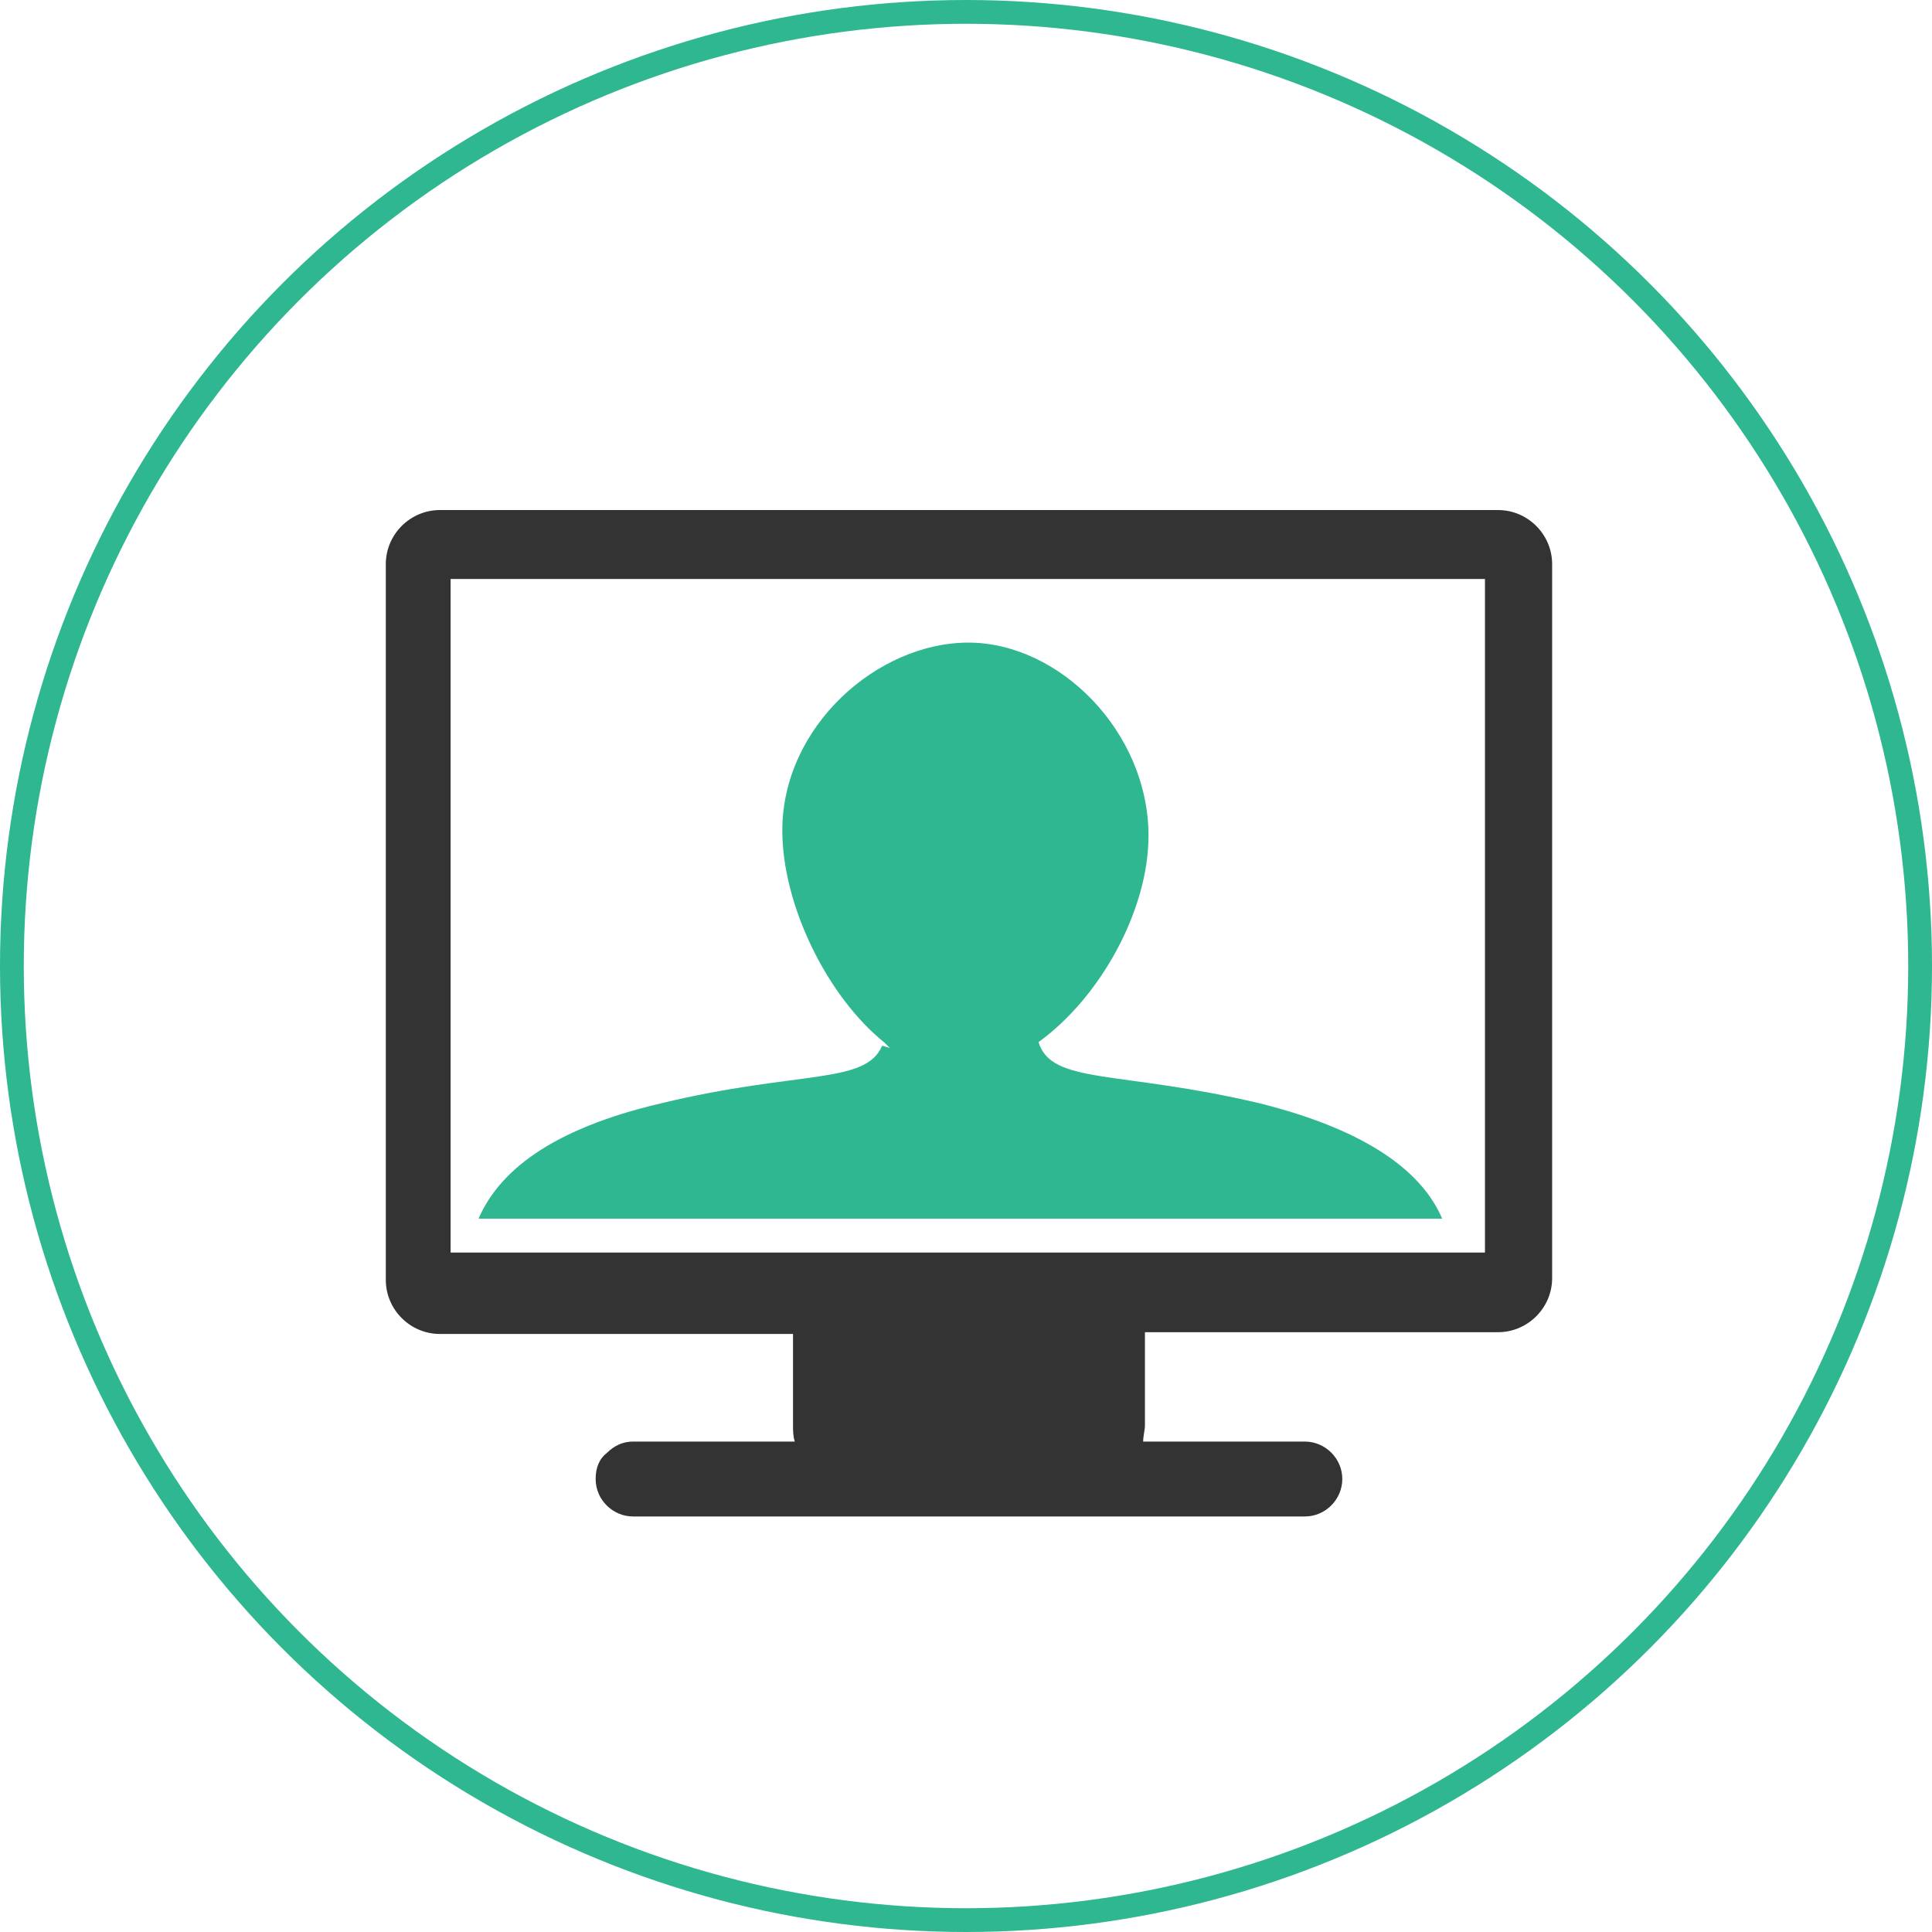<?xml version="1.0" encoding="utf-8"?>
<!-- Generator: Adobe Illustrator 20.1.0, SVG Export Plug-In . SVG Version: 6.00 Build 0)  -->
<!DOCTYPE svg PUBLIC "-//W3C//DTD SVG 1.1//EN" "http://www.w3.org/Graphics/SVG/1.1/DTD/svg11.dtd">
<svg version="1.1" id="Layer_1" xmlns="http://www.w3.org/2000/svg" xmlns:xlink="http://www.w3.org/1999/xlink" x="0px" y="0px"
	 viewBox="0 0 325 325" style="enable-background:new 0 0 325 325;" xml:space="preserve">
<style type="text/css">
	.st0{fill:none;stroke:#2EB790;stroke-width:4;stroke-miterlimit:10;}
	.st1{fill:#2EB790;}
	.st2{fill:#333333;}
</style>
<circle class="st0" cx="162.5" cy="162.5" r="160.5"/>
<path class="st1" d="M149.7,176.3c-0.3-0.3-0.6-0.6-0.9-0.9c-9.7-7.8-17.2-23.2-17.2-35.7c0-17.5,16-31.6,31.3-31.6
	s30.3,15,30.3,32.5c0,12.5-8.1,27.2-18.5,34.7c2.2,7.2,13.5,4.7,37.2,10.3c18.8,4.7,27.5,11.9,30.7,19.4H80.5
	c3.4-7.8,11.9-15,30.7-19.4c23.2-5.6,34.4-3.1,37.2-9.7L149.7,176.3L149.7,176.3z"/>
<path class="st2" d="M64.9,94.9c0-5,4.1-9.1,9.1-9.1h178c5,0,9.1,4.1,9.1,9.1v120.1c0,5-4.1,9.1-9.1,9.1h-59.4v15.6
	c0,0.9-0.3,1.9-0.3,2.8h27.2c3.4,0,6.3,2.8,6.3,6.3c0,3.4-2.8,6.3-6.3,6.3H106.5c-3.4,0-6.3-2.8-6.3-6.3c0-1.9,0.6-3.4,1.9-4.4
	c1.3-1.3,2.8-1.9,4.4-1.9h27.2c-0.3-0.9-0.3-1.9-0.3-2.8v-15.3H74c-5,0-9.1-4.1-9.1-9.1V94.9z M75.8,210.7h174V97.4h-174V210.7z"/>
</svg>
